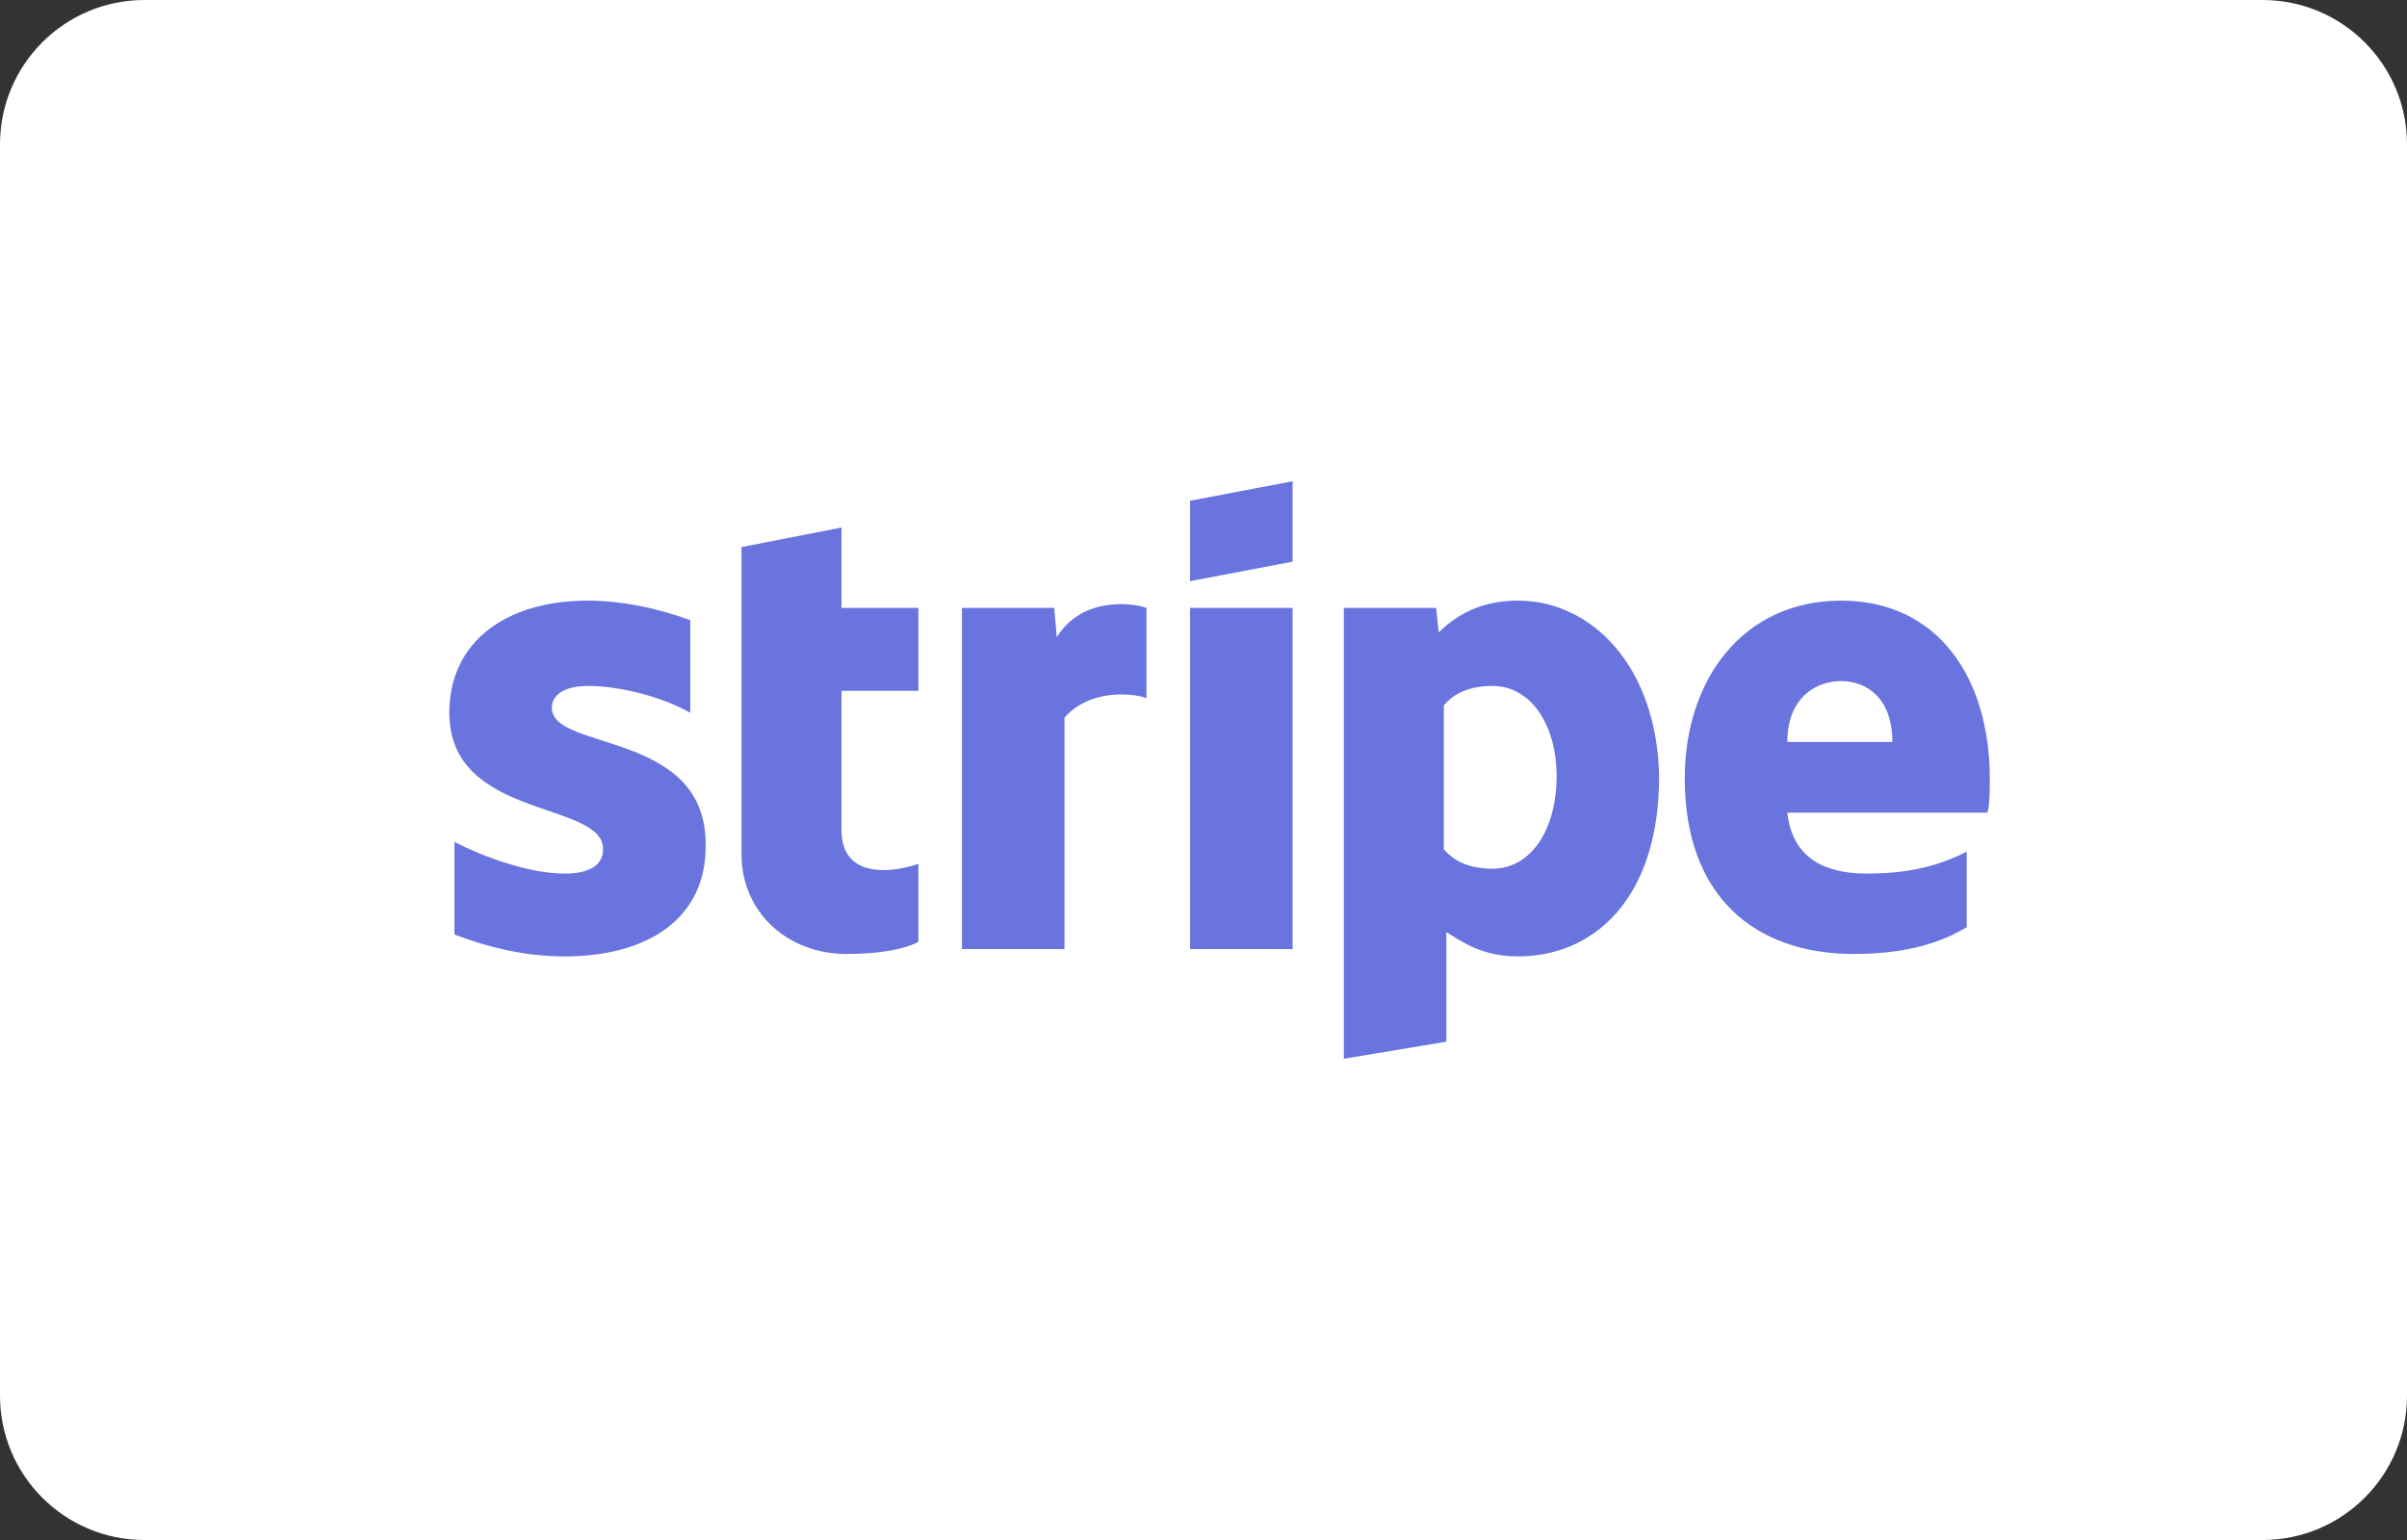 <svg width="75" height="48" viewBox="0 0 75 48" fill="none" xmlns="http://www.w3.org/2000/svg">
<rect x="0" y="0" width="75" height="48" fill="#333333" stroke="none"/>
<path d="M70.5 0H4.5C2.015 0 0 2.015 0 4.5V43.5C0 45.985 2.015 48 4.5 48H70.5C72.985 48 75 45.985 75 43.5V4.5C75 2.015 72.985 0 70.5 0Z" fill="white"/>
<path d="M17.195 22.063C17.195 21.608 17.674 21.38 18.313 21.38C19.271 21.38 20.549 21.683 21.508 22.215V19.329C20.469 18.949 19.351 18.721 18.313 18.721C15.757 18.721 14 20.013 14 22.215C14 25.557 18.792 24.949 18.792 26.468C18.792 27 18.313 27.228 17.594 27.228C16.556 27.228 15.198 26.772 14.16 26.241V29.127C15.358 29.582 16.476 29.81 17.594 29.81C20.23 29.81 21.987 28.595 21.987 26.392C22.067 22.747 17.195 23.43 17.195 22.063V22.063ZM37.081 29.582H40.276V18.949H37.081V29.582ZM26.22 16.443L23.105 17.051V26.62C23.105 28.443 24.542 29.734 26.379 29.734C27.418 29.734 28.216 29.582 28.616 29.354V26.924C28.216 27.076 26.22 27.608 26.22 25.861V21.532H28.616V18.949H26.22V16.443ZM32.928 19.861L32.849 18.949H29.973V29.582H33.168V22.367C33.967 21.456 35.325 21.608 35.724 21.759V18.949C35.325 18.797 33.727 18.57 32.928 19.861V19.861ZM37.081 18.114L40.276 17.506V15L37.081 15.608V18.114V18.114ZM62 24.266C62 21.152 60.403 18.721 57.368 18.721C54.333 18.721 52.496 21.152 52.496 24.266C52.496 27.911 54.652 29.734 57.767 29.734C59.285 29.734 60.403 29.43 61.281 28.899V26.544C60.403 27 59.444 27.228 58.166 27.228C56.889 27.228 55.85 26.772 55.691 25.329H61.92C62 25.177 62 24.57 62 24.266V24.266ZM55.691 23.127C55.691 21.759 56.569 21.228 57.368 21.228C58.166 21.228 58.965 21.759 58.965 23.127H55.691ZM47.304 18.721C46.027 18.721 45.308 19.253 44.829 19.709L44.749 18.949H41.873V33L45.068 32.468V29.051C45.547 29.354 46.186 29.81 47.304 29.81C49.621 29.81 51.697 28.063 51.697 24.19C51.617 20.696 49.541 18.721 47.304 18.721V18.721ZM46.506 27.076C45.787 27.076 45.308 26.848 44.988 26.468V21.987C45.308 21.608 45.787 21.38 46.506 21.38C47.704 21.38 48.502 22.595 48.502 24.19C48.502 25.861 47.704 27.076 46.506 27.076Z" fill="#6974DE"/>
</svg>
